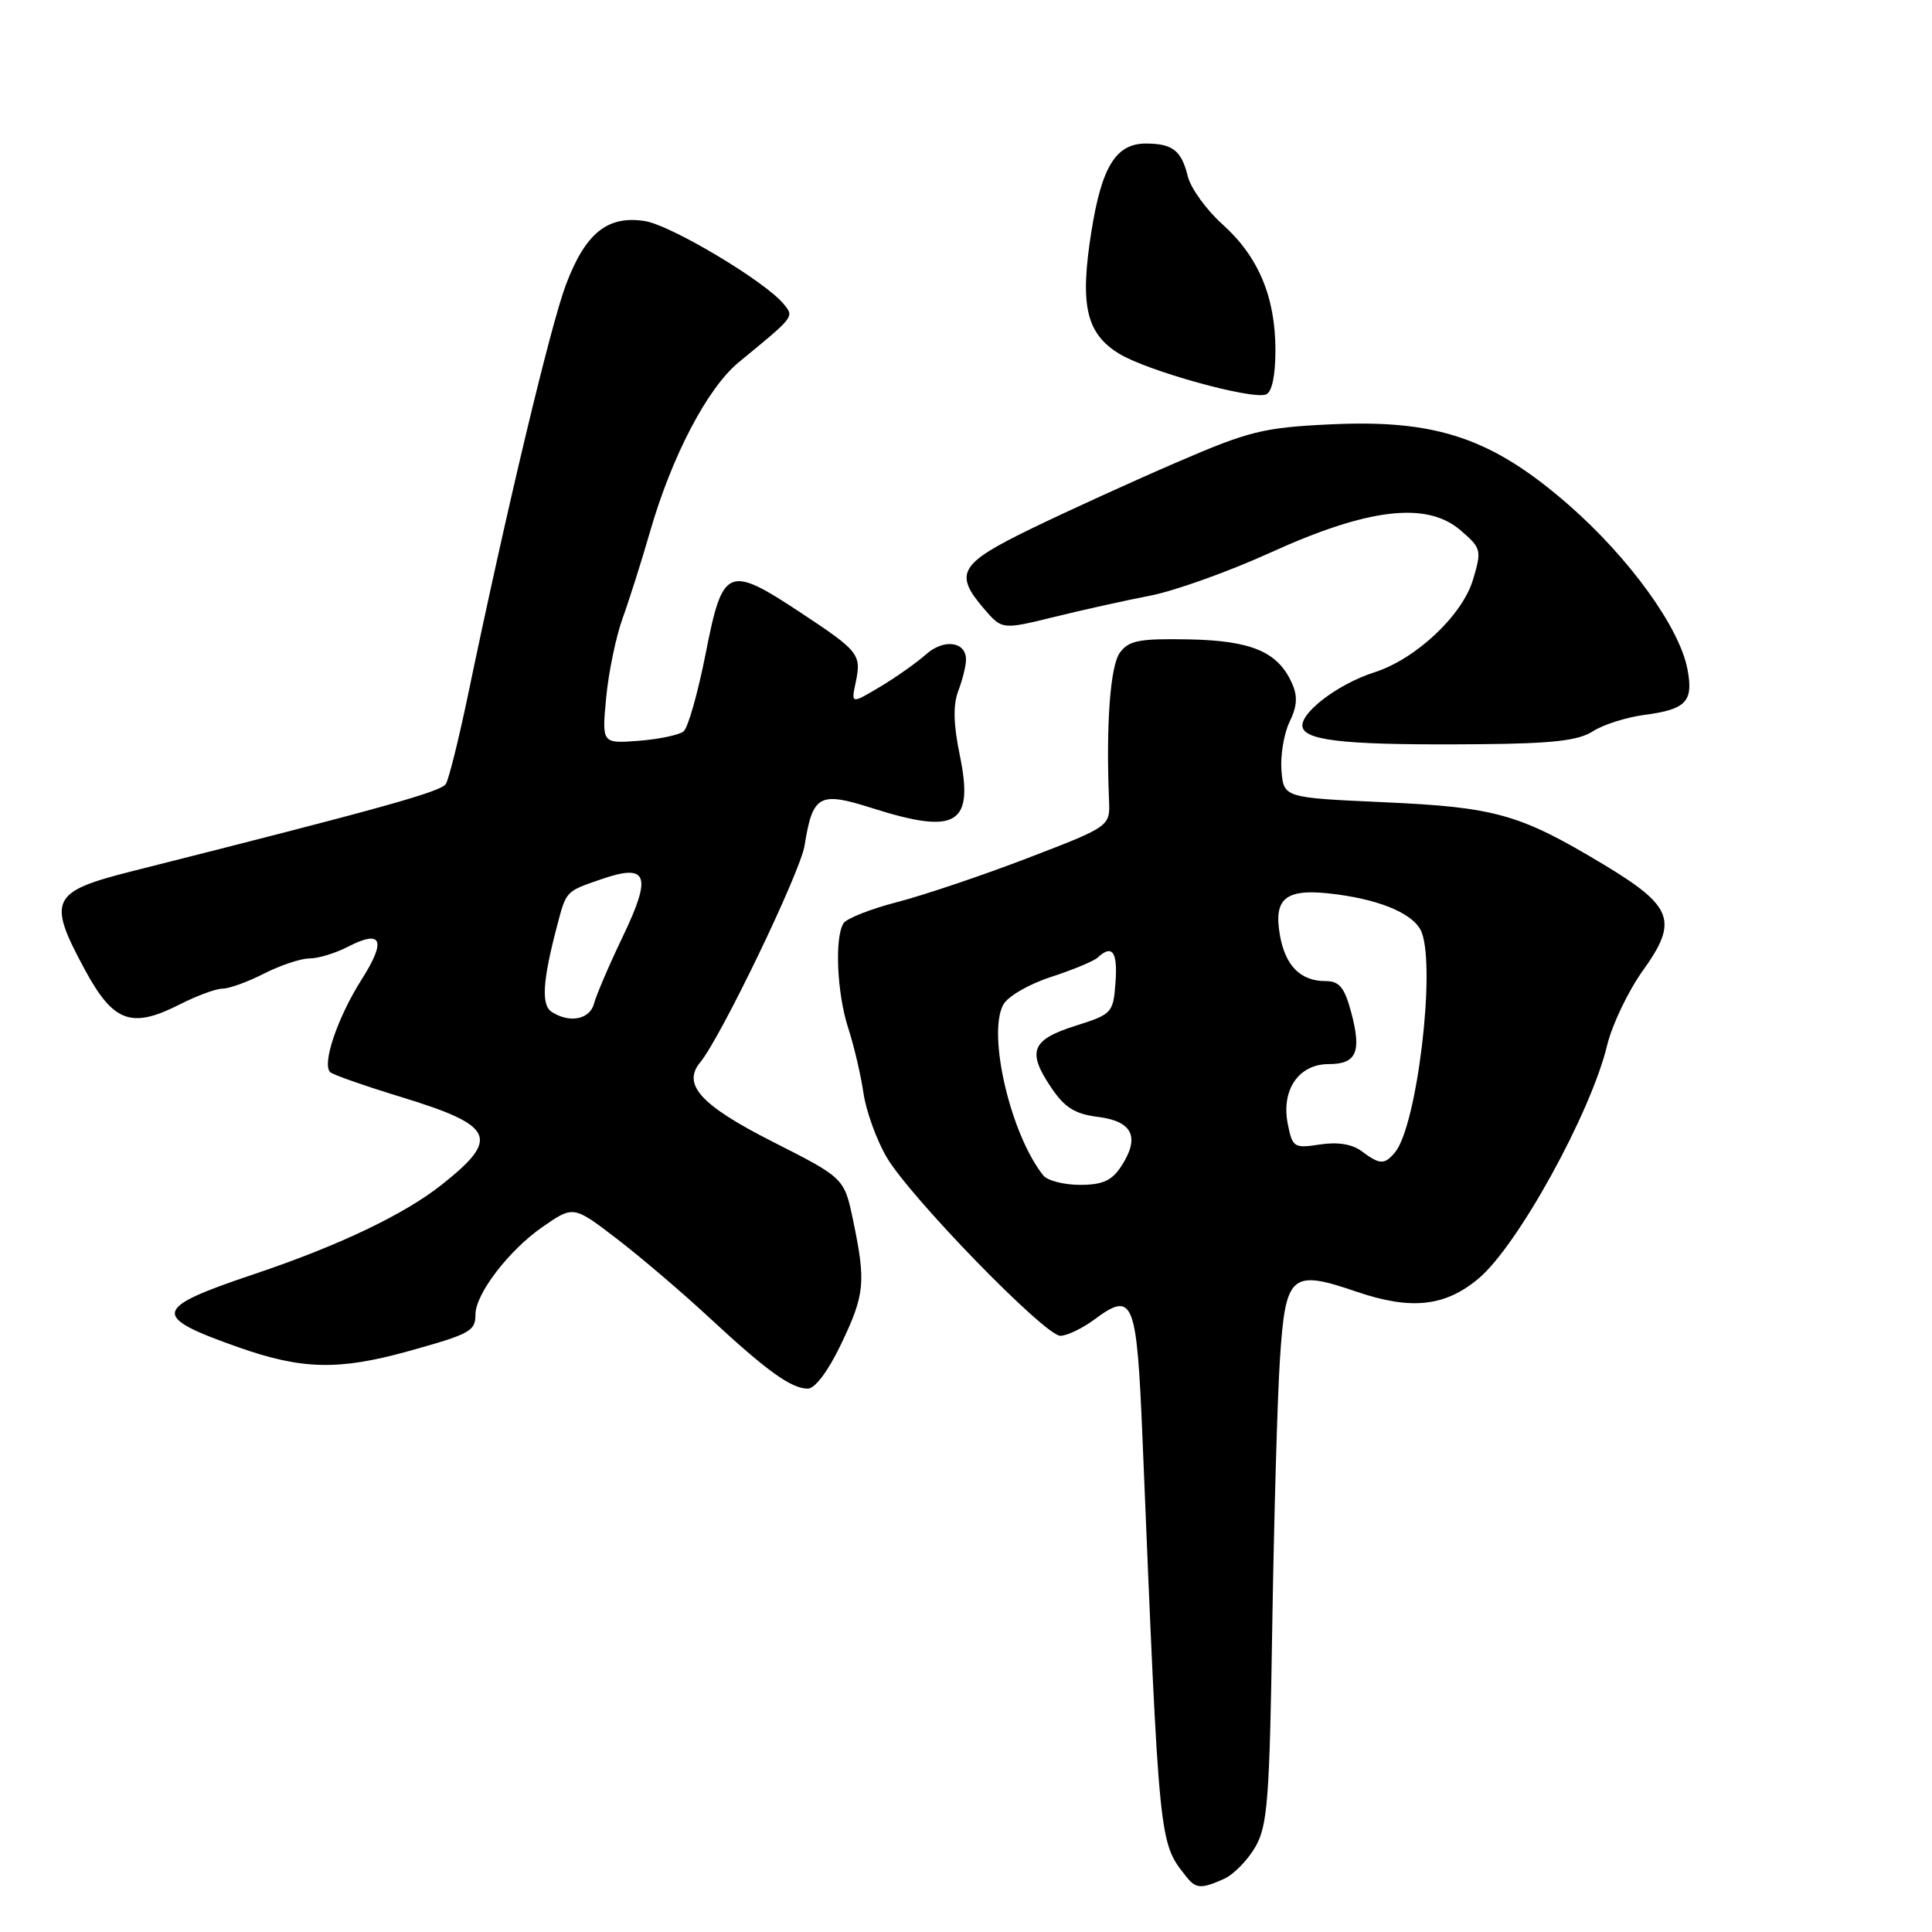 <?xml version="1.0" encoding="UTF-8" standalone="no"?>
<!DOCTYPE svg PUBLIC "-//W3C//DTD SVG 1.1//EN" "http://www.w3.org/Graphics/SVG/1.1/DTD/svg11.dtd" >
<svg xmlns="http://www.w3.org/2000/svg" xmlns:xlink="http://www.w3.org/1999/xlink" version="1.1" viewBox="0 0 256 256">
 <g >
 <path fill="currentColor"
d=" M 162.21 248.95 C 163.48 248.37 165.35 246.46 166.35 244.71 C 167.96 241.91 168.23 238.41 168.58 215.51 C 168.81 201.21 169.26 185.33 169.59 180.23 C 170.33 168.79 171.02 168.17 179.79 171.17 C 186.99 173.62 191.50 173.13 195.93 169.40 C 201.11 165.05 210.79 147.48 212.95 138.52 C 213.61 135.78 215.75 131.31 217.70 128.59 C 222.41 122.03 221.70 120.10 212.50 114.56 C 201.36 107.86 198.20 106.97 183.40 106.30 C 170.10 105.70 170.10 105.70 169.80 102.10 C 169.64 100.12 170.12 97.22 170.87 95.66 C 171.90 93.53 171.97 92.23 171.16 90.46 C 169.29 86.35 165.80 84.88 157.47 84.72 C 150.96 84.60 149.57 84.87 148.39 86.48 C 147.11 88.23 146.54 96.01 146.95 106.00 C 147.10 109.50 147.10 109.50 136.22 113.68 C 130.24 115.98 122.46 118.60 118.92 119.52 C 115.39 120.43 112.17 121.70 111.77 122.34 C 110.57 124.23 110.90 131.61 112.39 136.22 C 113.16 138.57 114.07 142.47 114.42 144.88 C 114.78 147.28 116.17 151.11 117.51 153.38 C 120.70 158.75 138.46 177.00 140.50 177.00 C 141.37 177.00 143.38 176.04 144.97 174.87 C 150.18 171.01 150.62 172.10 151.39 190.66 C 153.64 245.10 153.54 244.06 157.26 248.75 C 158.46 250.27 159.24 250.30 162.21 248.95 Z  M 111.44 178.12 C 114.59 171.54 114.75 169.92 113.06 161.80 C 111.88 156.10 111.88 156.10 102.41 151.30 C 92.84 146.45 90.34 143.70 92.80 140.74 C 95.51 137.47 106.04 115.59 106.61 112.05 C 107.68 105.33 108.54 104.85 115.50 107.06 C 126.80 110.66 129.08 109.28 127.17 100.03 C 126.33 95.97 126.27 93.41 126.98 91.54 C 127.54 90.07 128.00 88.21 128.00 87.40 C 128.00 84.99 125.05 84.61 122.70 86.71 C 121.49 87.79 118.76 89.72 116.64 90.99 C 112.77 93.30 112.77 93.30 113.39 90.40 C 114.16 86.72 113.82 86.28 106.14 81.21 C 96.45 74.80 95.77 75.09 93.52 86.52 C 92.49 91.76 91.17 96.44 90.57 96.92 C 89.98 97.39 87.31 97.95 84.63 98.16 C 79.75 98.53 79.75 98.53 80.32 92.44 C 80.64 89.08 81.62 84.35 82.50 81.92 C 83.38 79.49 85.01 74.35 86.12 70.50 C 89.01 60.44 93.75 51.40 97.90 47.99 C 105.37 41.86 105.25 42.01 103.82 40.26 C 101.38 37.29 88.97 29.87 85.49 29.30 C 80.52 28.50 77.58 30.86 74.99 37.72 C 72.95 43.12 67.10 67.61 62.01 92.10 C 60.79 97.93 59.48 103.23 59.08 103.87 C 58.44 104.91 50.76 107.05 17.50 115.44 C 6.73 118.16 6.23 119.21 11.25 128.50 C 15.04 135.49 17.42 136.35 23.88 133.06 C 26.10 131.93 28.63 131.00 29.50 131.00 C 30.37 131.00 32.84 130.10 35.00 129.00 C 37.16 127.90 39.86 127.00 41.01 127.00 C 42.16 127.00 44.44 126.31 46.08 125.46 C 50.60 123.12 51.23 124.57 47.94 129.75 C 44.71 134.84 42.61 141.06 43.77 142.08 C 44.17 142.43 48.38 143.90 53.12 145.35 C 65.54 149.15 66.32 150.80 58.57 156.95 C 53.56 160.93 44.89 165.06 33.64 168.84 C 20.16 173.37 19.94 174.41 31.59 178.52 C 39.98 181.48 44.86 181.60 54.00 179.07 C 62.31 176.76 63.00 176.39 63.00 174.17 C 63.00 171.45 67.43 165.67 71.88 162.58 C 75.98 159.74 75.98 159.74 81.70 164.12 C 84.85 166.53 90.36 171.23 93.96 174.57 C 101.61 181.67 104.84 184.00 107.04 184.00 C 108.00 184.00 109.75 181.66 111.44 178.12 Z  M 211.05 96.91 C 212.40 96.03 215.47 95.05 217.87 94.73 C 223.43 94.00 224.41 92.97 223.60 88.69 C 222.56 83.14 215.88 73.91 207.83 66.88 C 197.69 58.04 190.34 55.56 176.28 56.23 C 167.42 56.65 165.51 57.12 156.00 61.23 C 150.22 63.72 141.56 67.67 136.75 70.00 C 127.11 74.68 126.34 75.96 130.39 80.67 C 132.78 83.44 132.78 83.44 139.64 81.76 C 143.41 80.83 149.15 79.56 152.39 78.93 C 155.63 78.31 162.83 75.73 168.39 73.20 C 181.30 67.33 189.06 66.42 193.52 70.26 C 196.29 72.64 196.35 72.89 195.18 76.81 C 193.76 81.55 187.60 87.34 182.10 89.09 C 177.11 90.69 171.95 94.71 172.63 96.47 C 173.30 98.23 179.14 98.76 196.05 98.61 C 205.69 98.53 209.16 98.13 211.05 96.91 Z  M 169.00 46.41 C 169.00 39.35 166.75 34.00 161.98 29.72 C 159.84 27.80 157.78 24.94 157.39 23.37 C 156.56 19.96 155.39 19.04 151.90 19.02 C 147.89 18.99 145.99 22.03 144.62 30.65 C 143.06 40.41 143.90 44.16 148.26 46.85 C 151.94 49.13 165.85 52.99 167.75 52.27 C 168.54 51.96 169.00 49.80 169.00 46.41 Z  M 138.24 155.75 C 133.93 150.36 130.81 137.10 132.93 133.14 C 133.51 132.04 136.32 130.41 139.24 129.46 C 142.13 128.52 144.93 127.36 145.45 126.88 C 147.38 125.09 148.11 126.11 147.81 130.17 C 147.51 134.23 147.36 134.39 142.51 135.92 C 136.68 137.77 136.06 139.31 139.25 144.05 C 141.07 146.77 142.41 147.61 145.52 148.00 C 150.10 148.58 151.08 150.70 148.56 154.55 C 147.32 156.45 146.09 157.00 143.10 157.00 C 140.98 157.00 138.79 156.44 138.24 155.75 Z  M 180.44 152.55 C 179.17 151.60 177.25 151.29 174.90 151.65 C 171.47 152.18 171.26 152.05 170.64 148.94 C 169.74 144.43 172.07 141.00 176.05 141.00 C 179.76 141.00 180.45 139.40 179.03 134.10 C 178.15 130.83 177.46 130.00 175.65 130.00 C 172.32 130.00 170.30 127.97 169.59 123.89 C 168.71 118.84 170.46 117.60 177.22 118.52 C 183.31 119.34 187.49 121.23 188.38 123.54 C 190.26 128.44 187.74 149.20 184.85 152.69 C 183.46 154.36 182.83 154.34 180.44 152.55 Z  M 73.13 134.10 C 71.69 133.19 71.88 130.04 73.82 122.67 C 75.04 118.02 74.94 118.13 79.68 116.50 C 85.82 114.38 86.42 115.95 82.56 124.02 C 80.74 127.81 79.02 131.83 78.72 132.95 C 78.17 135.08 75.52 135.62 73.13 134.10 Z "/>
</g>
</svg>
